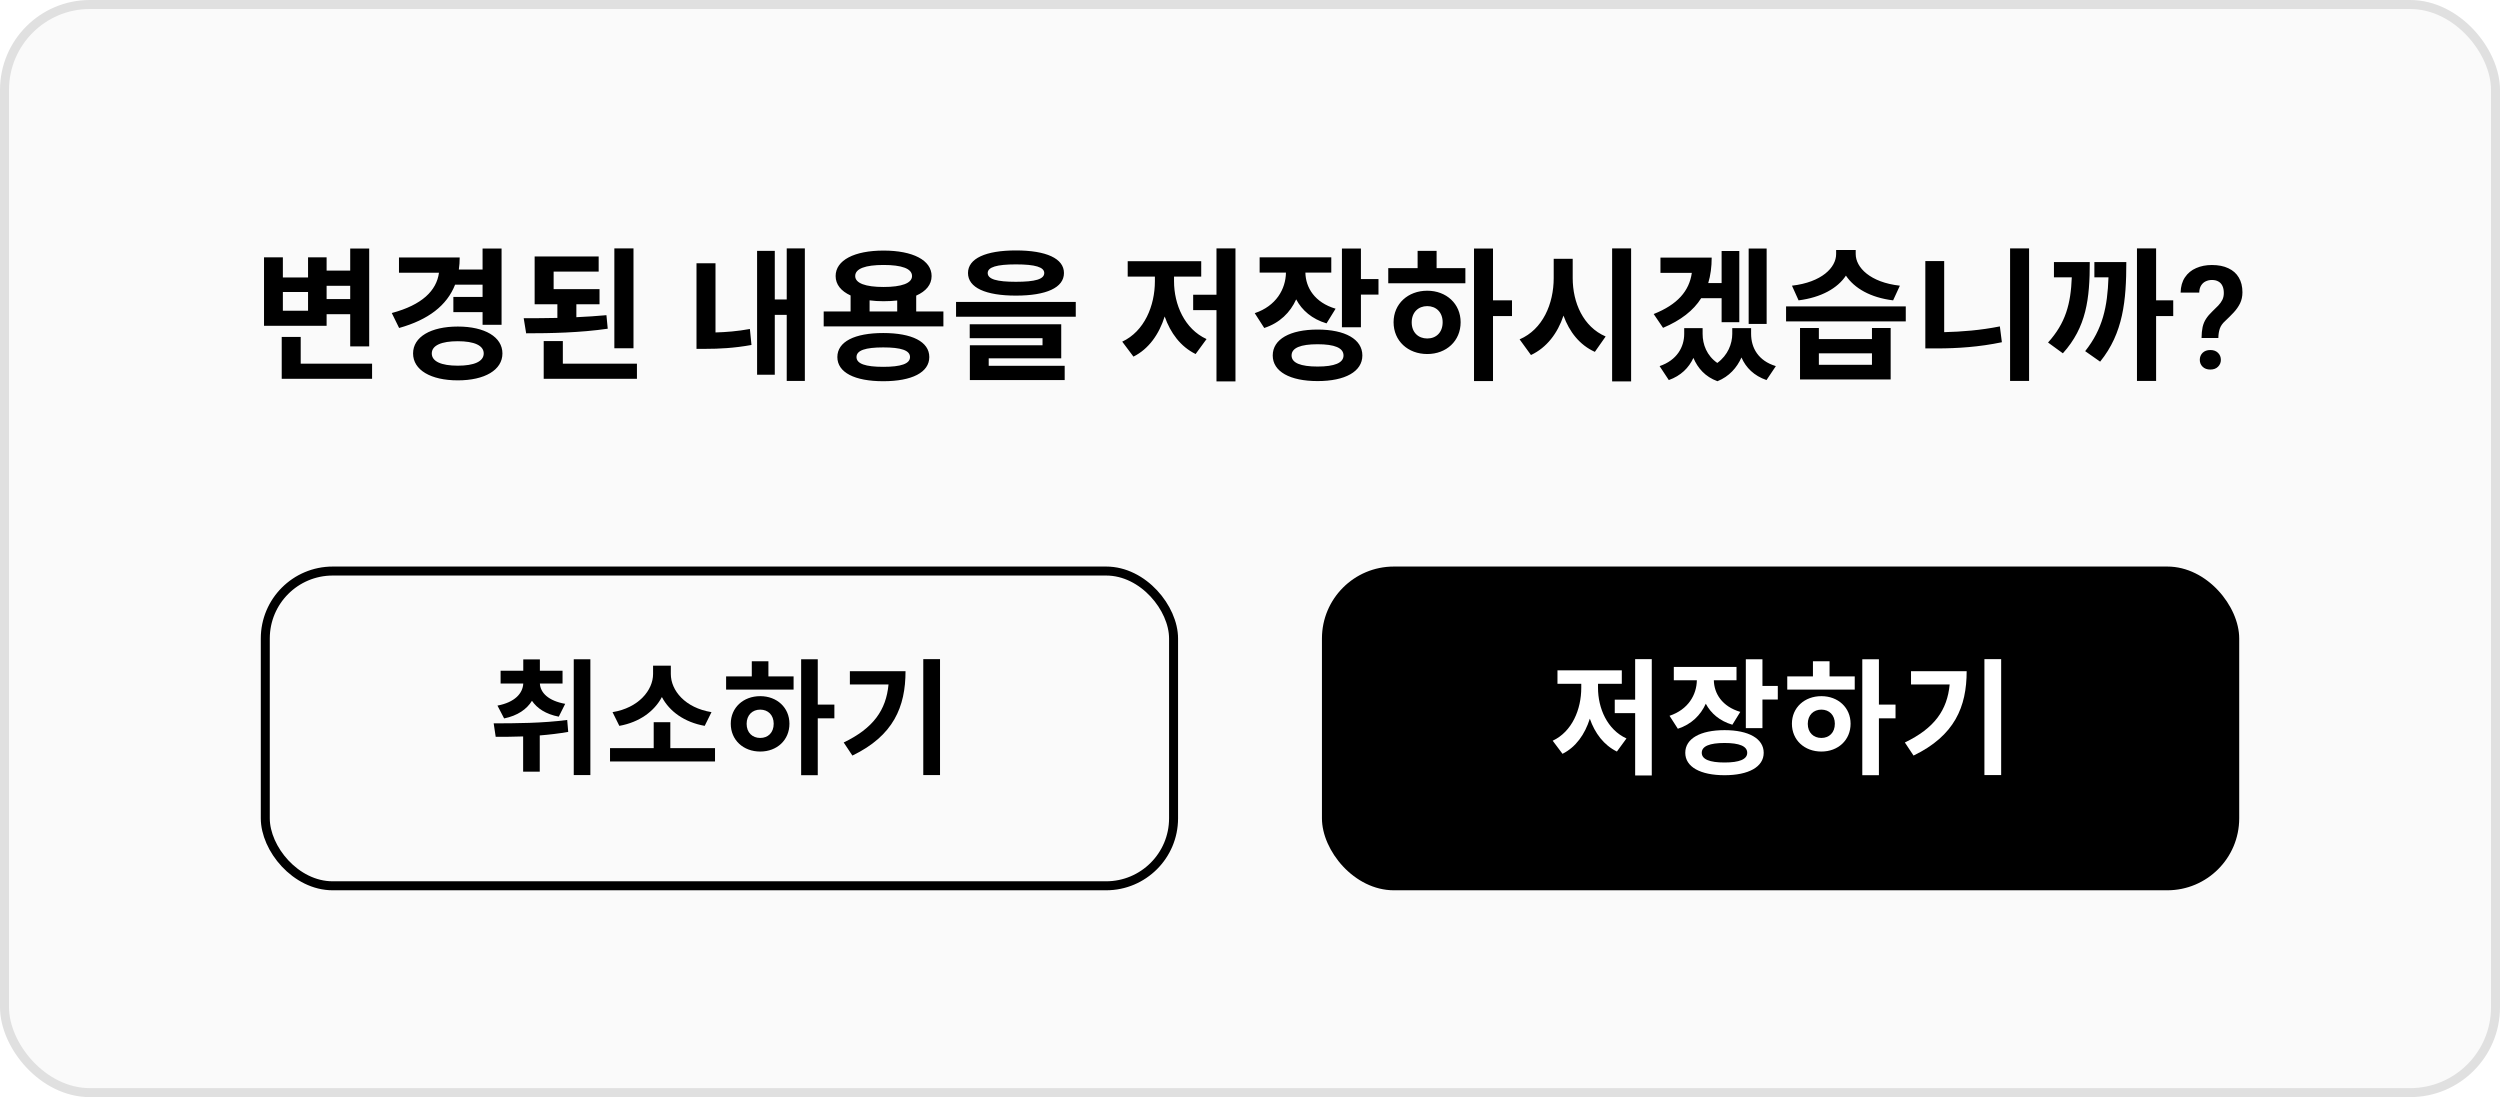 <svg width="278" height="122" viewBox="0 0 278 122" fill="none" xmlns="http://www.w3.org/2000/svg">
<rect x="0.5" y="0.5" width="277" height="121" rx="9.5" fill="#FAFAFA"/>
<path d="M38.943 31.784V33.256H36.319V31.784H38.943ZM34.255 34.552H31.455V32.472H34.255V34.552ZM36.319 34.936H38.943V38.52H41.055V27.64H38.943V30.088H36.319V28.616H34.255V30.856H31.455V28.616H29.359V36.232H36.319V34.936ZM33.439 40.44V37.464H31.327V42.12H41.375V40.44H33.439ZM53.662 31.656V33.016H50.414V34.712H53.662V36.12H55.774V27.64H53.662V29.976H51.022C51.086 29.544 51.118 29.096 51.118 28.632H44.366V30.328H48.814C48.542 32.328 46.926 33.912 43.566 34.808L44.382 36.472C47.63 35.56 49.694 33.976 50.606 31.656H53.662ZM50.91 40.664C49.086 40.664 48.014 40.2 48.014 39.304C48.014 38.408 49.086 37.944 50.91 37.944C52.718 37.944 53.79 38.408 53.79 39.304C53.79 40.2 52.718 40.664 50.91 40.664ZM50.91 36.312C47.902 36.312 45.934 37.464 45.934 39.304C45.934 41.144 47.902 42.296 50.91 42.296C53.902 42.296 55.87 41.144 55.87 39.304C55.87 37.464 53.902 36.312 50.91 36.312ZM70.444 27.624H68.316V38.728H70.444V27.624ZM67.436 35.048C66.364 35.144 65.228 35.224 64.092 35.272V33.832H66.668V32.152H61.564V30.2H66.572V28.52H59.452V33.832H61.98V35.352C60.684 35.384 59.404 35.384 58.236 35.384L58.508 37.064C61.212 37.064 64.508 37 67.58 36.552L67.436 35.048ZM62.588 40.44V37.928H60.46V42.12H70.828V40.44H62.588ZM79.564 29.272H77.451V38.792H78.475C79.948 38.792 81.644 38.712 83.564 38.36L83.388 36.584C81.98 36.84 80.716 36.936 79.564 36.968V29.272ZM87.484 27.624V33.304H86.156V27.896H84.188V41.672H86.156V35.016H87.484V42.36H89.499V27.624H87.484ZM98.218 40.792C96.25 40.792 95.242 40.456 95.242 39.704C95.242 38.952 96.25 38.632 98.218 38.632C100.186 38.632 101.194 38.952 101.194 39.704C101.194 40.456 100.186 40.792 98.218 40.792ZM98.218 37.032C95.034 37.032 93.114 37.992 93.114 39.704C93.114 41.416 95.034 42.392 98.218 42.392C101.402 42.392 103.338 41.416 103.338 39.704C103.338 37.992 101.402 37.032 98.218 37.032ZM96.698 33.4C97.178 33.464 97.69 33.496 98.25 33.496C98.794 33.496 99.306 33.464 99.77 33.416V34.632H96.698V33.4ZM98.25 29.464C100.266 29.464 101.418 29.864 101.418 30.696C101.418 31.496 100.266 31.912 98.25 31.912C96.25 31.912 95.098 31.496 95.098 30.696C95.098 29.864 96.25 29.464 98.25 29.464ZM101.882 34.632V32.872C102.97 32.392 103.594 31.656 103.594 30.696C103.594 28.936 101.514 27.864 98.25 27.864C95.002 27.864 92.922 28.936 92.922 30.696C92.922 31.64 93.53 32.376 94.586 32.856V34.632H91.594V36.296H104.906V34.632H101.882ZM112.969 29.4C115.113 29.4 116.121 29.704 116.121 30.36C116.121 31.048 115.113 31.336 112.969 31.336C110.841 31.336 109.833 31.048 109.833 30.36C109.833 29.704 110.841 29.4 112.969 29.4ZM112.969 32.872C116.345 32.872 118.313 31.992 118.313 30.36C118.313 28.744 116.345 27.848 112.969 27.848C109.609 27.848 107.641 28.744 107.641 30.36C107.641 31.992 109.609 32.872 112.969 32.872ZM109.945 39.848H118.009V36.056H107.833V37.608H115.929V38.392H107.849V42.264H118.393V40.68H109.945V39.848ZM106.313 33.576V35.224H119.625V33.576H106.313ZM130.552 30.76H133.576V29.048H125.4V30.76H128.424V31.272C128.424 34.008 127.256 36.84 124.792 37.992L126.04 39.656C127.736 38.808 128.888 37.176 129.512 35.192C130.152 37.032 131.288 38.552 132.952 39.368L134.168 37.704C131.72 36.584 130.552 33.864 130.552 31.272V30.76ZM135.272 27.624V32.776H132.68V34.488H135.272V42.408H137.384V27.624H135.272ZM148.519 34.328C146.199 33.64 145.191 31.992 145.159 30.312H148.039V28.616H140.071V30.312H142.999C142.967 32.152 141.911 34.024 139.527 34.824L140.583 36.472C142.311 35.912 143.479 34.744 144.135 33.288C144.775 34.504 145.895 35.48 147.511 35.96L148.519 34.328ZM146.519 40.76C144.631 40.76 143.623 40.36 143.623 39.528C143.623 38.68 144.631 38.28 146.519 38.28C148.391 38.28 149.399 38.68 149.399 39.528C149.399 40.36 148.391 40.76 146.519 40.76ZM146.519 36.648C143.447 36.648 141.527 37.72 141.527 39.528C141.527 41.32 143.447 42.376 146.519 42.376C149.575 42.376 151.495 41.32 151.495 39.528C151.495 37.72 149.575 36.648 146.519 36.648ZM151.335 31.032V27.64H149.223V36.392H151.335V32.76H153.287V31.032H151.335ZM158.71 37.64C157.718 37.64 156.982 36.968 156.982 35.848C156.982 34.728 157.718 34.04 158.71 34.04C159.702 34.04 160.422 34.728 160.422 35.832C160.422 36.968 159.702 37.64 158.71 37.64ZM158.71 32.328C156.566 32.328 154.966 33.784 154.966 35.832C154.966 37.912 156.566 39.368 158.71 39.368C160.838 39.368 162.422 37.912 162.422 35.832C162.422 33.784 160.838 32.328 158.71 32.328ZM159.75 27.896H157.638V29.816H154.374V31.496H162.95V29.816H159.75V27.896ZM168.134 33.4H166.022V27.64H163.91V42.376H166.022V35.144H168.134V33.4ZM174.884 28.776H172.772V30.92C172.772 33.784 171.556 36.632 168.98 37.736L170.244 39.48C172.004 38.648 173.204 37.064 173.86 35.096C174.516 36.904 175.652 38.36 177.348 39.128L178.548 37.416C176.052 36.344 174.884 33.656 174.884 30.92V28.776ZM179.268 27.624V42.408H181.38V27.624H179.268ZM196.451 27.64H194.451V36.024H196.451V27.64ZM184.931 36.456C186.899 35.624 188.307 34.536 189.171 33.16H191.443V35.832H193.411V27.912H191.443V31.48H189.955C190.211 30.632 190.339 29.688 190.339 28.648H184.643V30.344H188.131C187.843 32.36 186.547 33.864 183.891 34.92L184.931 36.456ZM194.723 36.488H192.627V37.128C192.627 38.216 192.147 39.496 190.963 40.36C189.795 39.544 189.331 38.312 189.331 37.128V36.488H187.283V37.128C187.283 38.584 186.483 40.056 184.547 40.712L185.571 42.264C186.915 41.784 187.795 40.904 188.307 39.8C188.787 40.936 189.619 41.896 190.979 42.392C192.291 41.864 193.139 40.888 193.651 39.752C194.147 40.888 195.043 41.784 196.435 42.264L197.475 40.712C195.507 40.12 194.723 38.664 194.723 37.128V36.488ZM211.266 31.768C207.954 31.4 206.354 29.736 206.354 28.248V27.8H204.178V28.248C204.178 29.752 202.578 31.384 199.266 31.768L200.002 33.4C202.514 33.08 204.338 32.056 205.266 30.648C206.21 32.056 208.002 33.096 210.514 33.4L211.266 31.768ZM208.162 40.568H202.258V39.288H208.162V40.568ZM208.162 37.704H202.258V36.472H200.162V42.2H210.242V36.472H208.162V37.704ZM198.61 34.072V35.736H211.922V34.072H198.61ZM216.193 29.032H214.097V38.744H215.409C217.649 38.744 220.097 38.584 222.609 38.056L222.385 36.296C220.225 36.728 218.129 36.888 216.193 36.936V29.032ZM223.521 27.624V42.36H225.633V27.624H223.521ZM228.399 29.144V30.84H230.383C230.271 33.8 229.695 35.928 227.743 38.088L229.391 39.288C232.015 36.376 232.383 33.208 232.383 29.144H228.399ZM232.895 29.144V30.84H234.463C234.351 34.12 233.823 36.584 231.871 39.048L233.535 40.216C236.111 37.032 236.447 33.4 236.447 29.144H232.895ZM241.663 33.4H239.759V27.624H237.631V42.36H239.759V35.144H241.663V33.4ZM246.68 37.586H244.812C244.818 37.112 244.857 36.706 244.93 36.367C245.008 36.029 245.135 35.724 245.312 35.453C245.49 35.177 245.729 34.896 246.031 34.609C246.271 34.385 246.484 34.175 246.672 33.977C246.865 33.773 247.016 33.562 247.125 33.344C247.234 33.12 247.289 32.867 247.289 32.586C247.289 32.268 247.237 32.003 247.133 31.789C247.034 31.576 246.885 31.414 246.688 31.305C246.495 31.19 246.253 31.133 245.961 31.133C245.721 31.133 245.495 31.182 245.281 31.281C245.068 31.38 244.896 31.534 244.766 31.742C244.635 31.945 244.565 32.211 244.555 32.539H242.484C242.5 31.857 242.661 31.289 242.969 30.836C243.276 30.378 243.69 30.037 244.211 29.812C244.732 29.583 245.315 29.469 245.961 29.469C246.674 29.469 247.284 29.588 247.789 29.828C248.299 30.062 248.688 30.406 248.953 30.859C249.224 31.312 249.359 31.859 249.359 32.5C249.359 32.958 249.271 33.37 249.094 33.734C248.917 34.094 248.682 34.43 248.391 34.742C248.099 35.055 247.784 35.37 247.445 35.688C247.148 35.953 246.948 36.237 246.844 36.539C246.74 36.841 246.685 37.19 246.68 37.586ZM244.617 40.016C244.617 39.703 244.721 39.443 244.93 39.234C245.143 39.026 245.43 38.922 245.789 38.922C246.148 38.922 246.432 39.026 246.641 39.234C246.854 39.443 246.961 39.703 246.961 40.016C246.961 40.318 246.854 40.573 246.641 40.781C246.432 40.99 246.148 41.094 245.789 41.094C245.43 41.094 245.143 40.99 244.93 40.781C244.721 40.573 244.617 40.318 244.617 40.016Z" fill="black"/>
<g filter="url(#filter0_d_366_3294)">
<rect x="29" y="62" width="102" height="36" rx="8" fill="#FAFAFA"/>
<rect x="29.5" y="62.5" width="101" height="35" rx="7.5" stroke="black"/>
</g>
<path d="M56.059 79.89C57.557 79.582 58.579 78.868 59.153 77.93C59.727 78.77 60.693 79.414 62.135 79.694L62.849 78.266C60.973 77.93 60.091 77.034 60.035 76.012H62.555V74.584H60.035V73.324H58.187V74.584H55.667V76.012H58.187C58.131 77.104 57.249 78.098 55.317 78.462L56.059 79.89ZM63.073 80.058C60.371 80.422 57.249 80.436 54.897 80.436L55.121 81.934C56.045 81.934 57.081 81.934 58.173 81.892V85.812H60.021V81.78C61.071 81.696 62.149 81.57 63.185 81.388L63.073 80.058ZM63.801 73.31V86.19H65.649V73.31H63.801Z" fill="black"/>
<path d="M79.118 79.19C76.178 78.714 74.596 76.782 74.596 74.948V74.024H72.622V74.948C72.622 76.74 71.026 78.714 68.114 79.19L68.87 80.716C71.124 80.31 72.762 79.092 73.602 77.51C74.442 79.106 76.094 80.31 78.362 80.716L79.118 79.19ZM74.54 83.194V80.31H72.692V83.194H67.834V84.678H79.51V83.194H74.54Z" fill="black"/>
<path d="M84.537 82.06C83.669 82.06 83.025 81.472 83.025 80.492C83.025 79.512 83.669 78.91 84.537 78.91C85.405 78.91 86.035 79.512 86.035 80.478C86.035 81.472 85.405 82.06 84.537 82.06ZM84.537 77.412C82.661 77.412 81.261 78.686 81.261 80.478C81.261 82.298 82.661 83.572 84.537 83.572C86.399 83.572 87.785 82.298 87.785 80.478C87.785 78.686 86.399 77.412 84.537 77.412ZM85.447 73.534H83.599V75.214H80.743V76.684H88.247V75.214H85.447V73.534ZM92.783 78.35H90.935V73.31H89.087V86.204H90.935V79.876H92.783V78.35Z" fill="black"/>
<path d="M94.506 74.64V76.11H98.804C98.538 78.966 97.11 80.982 93.82 82.564L94.786 84.02C99.364 81.808 100.694 78.588 100.694 74.64H94.506ZM102.668 73.296V86.19H104.53V73.296H102.668Z" fill="black"/>
<g filter="url(#filter1_d_366_3294)">
<rect x="147" y="62" width="102" height="36" rx="8" fill="black"/>
</g>
<path d="M177.699 76.04H180.345V74.542H173.191V76.04H175.837V76.488C175.837 78.882 174.815 81.36 172.659 82.368L173.751 83.824C175.235 83.082 176.243 81.654 176.789 79.918C177.349 81.528 178.343 82.858 179.799 83.572L180.863 82.116C178.721 81.136 177.699 78.756 177.699 76.488V76.04ZM181.829 73.296V77.804H179.561V79.302H181.829V86.232H183.677V73.296H181.829Z" fill="white"/>
<path d="M193.52 79.162C191.49 78.56 190.608 77.118 190.58 75.648H193.1V74.164H186.128V75.648H188.69C188.662 77.258 187.738 78.896 185.652 79.596L186.576 81.038C188.088 80.548 189.11 79.526 189.684 78.252C190.244 79.316 191.224 80.17 192.638 80.59L193.52 79.162ZM191.77 84.79C190.118 84.79 189.236 84.44 189.236 83.712C189.236 82.97 190.118 82.62 191.77 82.62C193.408 82.62 194.29 82.97 194.29 83.712C194.29 84.44 193.408 84.79 191.77 84.79ZM191.77 81.192C189.082 81.192 187.402 82.13 187.402 83.712C187.402 85.28 189.082 86.204 191.77 86.204C194.444 86.204 196.124 85.28 196.124 83.712C196.124 82.13 194.444 81.192 191.77 81.192ZM195.984 76.278V73.31H194.136V80.968H195.984V77.79H197.692V76.278H195.984Z" fill="white"/>
<path d="M202.537 82.06C201.669 82.06 201.025 81.472 201.025 80.492C201.025 79.512 201.669 78.91 202.537 78.91C203.405 78.91 204.035 79.512 204.035 80.478C204.035 81.472 203.405 82.06 202.537 82.06ZM202.537 77.412C200.661 77.412 199.261 78.686 199.261 80.478C199.261 82.298 200.661 83.572 202.537 83.572C204.399 83.572 205.785 82.298 205.785 80.478C205.785 78.686 204.399 77.412 202.537 77.412ZM203.447 73.534H201.599V75.214H198.743V76.684H206.247V75.214H203.447V73.534ZM210.783 78.35H208.935V73.31H207.087V86.204H208.935V79.876H210.783V78.35Z" fill="white"/>
<path d="M212.505 74.64V76.11H216.803C216.537 78.966 215.109 80.982 211.819 82.564L212.785 84.02C217.363 81.808 218.693 78.588 218.693 74.64H212.505ZM220.667 73.296V86.19H222.529V73.296H220.667Z" fill="white"/>
<rect x="0.5" y="0.5" width="277" height="121" rx="9.5" stroke="#E0E0E0"/>
<defs>
<filter id="filter0_d_366_3294" x="28" y="62" width="104" height="38" filterUnits="userSpaceOnUse" color-interpolation-filters="sRGB">
<feFlood flood-opacity="0" result="BackgroundImageFix"/>
<feColorMatrix in="SourceAlpha" type="matrix" values="0 0 0 0 0 0 0 0 0 0 0 0 0 0 0 0 0 0 127 0" result="hardAlpha"/>
<feOffset dy="1"/>
<feGaussianBlur stdDeviation="0.5"/>
<feComposite in2="hardAlpha" operator="out"/>
<feColorMatrix type="matrix" values="0 0 0 0 0 0 0 0 0 0 0 0 0 0 0 0 0 0 0.25 0"/>
<feBlend mode="normal" in2="BackgroundImageFix" result="effect1_dropShadow_366_3294"/>
<feBlend mode="normal" in="SourceGraphic" in2="effect1_dropShadow_366_3294" result="shape"/>
</filter>
<filter id="filter1_d_366_3294" x="146" y="62" width="104" height="38" filterUnits="userSpaceOnUse" color-interpolation-filters="sRGB">
<feFlood flood-opacity="0" result="BackgroundImageFix"/>
<feColorMatrix in="SourceAlpha" type="matrix" values="0 0 0 0 0 0 0 0 0 0 0 0 0 0 0 0 0 0 127 0" result="hardAlpha"/>
<feOffset dy="1"/>
<feGaussianBlur stdDeviation="0.5"/>
<feComposite in2="hardAlpha" operator="out"/>
<feColorMatrix type="matrix" values="0 0 0 0 0 0 0 0 0 0 0 0 0 0 0 0 0 0 0.25 0"/>
<feBlend mode="normal" in2="BackgroundImageFix" result="effect1_dropShadow_366_3294"/>
<feBlend mode="normal" in="SourceGraphic" in2="effect1_dropShadow_366_3294" result="shape"/>
</filter>
</defs>
</svg>

